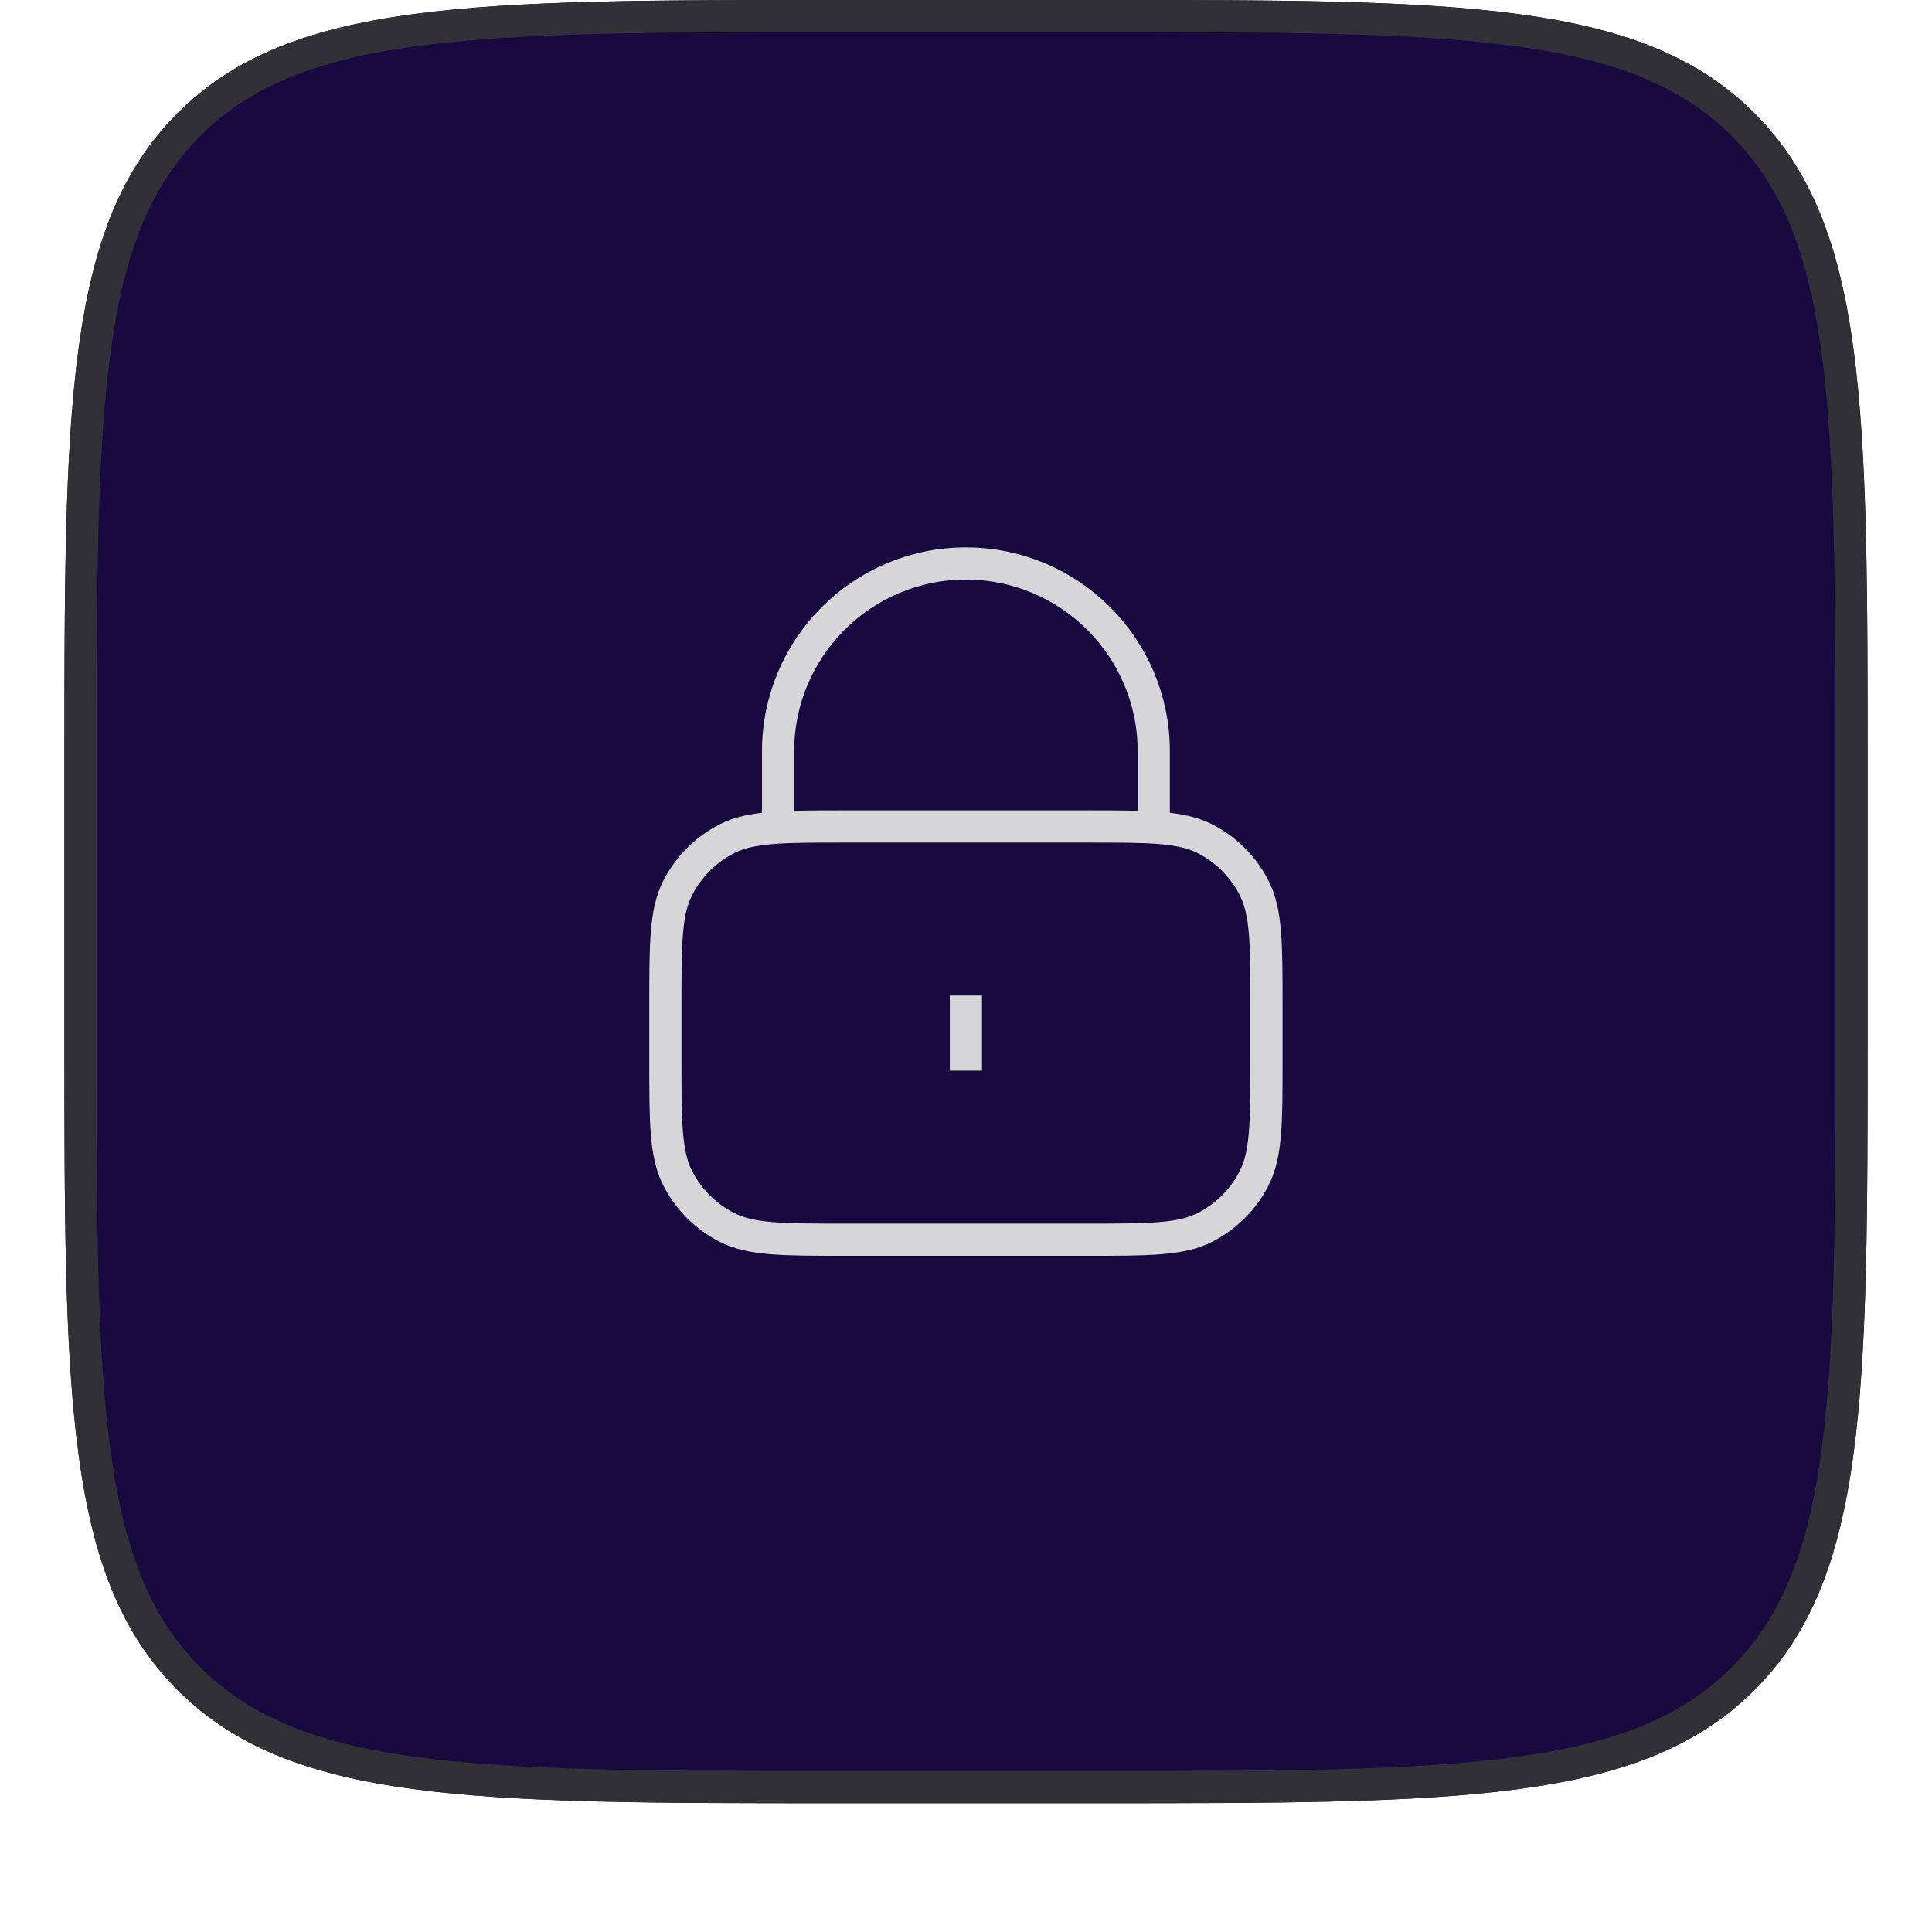 <svg width="60" height="60" viewBox="0 0 60 60" fill="none" xmlns="http://www.w3.org/2000/svg">
<g filter="url(#filter0_dii_16776_204017)">
<path d="M2 25C2 13.686 2 8.029 5.515 4.515C9.029 1 14.686 1 26 1H34C45.314 1 50.971 1 54.485 4.515C58 8.029 58 13.686 58 25V33C58 44.314 58 49.971 54.485 53.485C50.971 57 45.314 57 34 57H26C14.686 57 9.029 57 5.515 53.485C2 49.971 2 44.314 2 33V25Z" fill="#180A40"/>
<path d="M2.5 25C2.5 19.329 2.501 15.126 2.935 11.899C3.367 8.687 4.219 6.517 5.868 4.868C7.517 3.219 9.687 2.367 12.899 1.935C16.126 1.501 20.329 1.5 26 1.5H34C39.671 1.5 43.874 1.501 47.101 1.935C50.313 2.367 52.483 3.219 54.132 4.868C55.781 6.517 56.633 8.687 57.065 11.899C57.499 15.126 57.5 19.329 57.5 25V33C57.5 38.671 57.499 42.874 57.065 46.101C56.633 49.313 55.781 51.483 54.132 53.132C52.483 54.781 50.313 55.633 47.101 56.065C43.874 56.499 39.671 56.5 34 56.5H26C20.329 56.5 16.126 56.499 12.899 56.065C9.687 55.633 7.517 54.781 5.868 53.132C4.219 51.483 3.367 49.313 2.935 46.101C2.501 42.874 2.5 38.671 2.5 33V25Z" stroke="#303036"/>
<path d="M35.831 26.667V24.333C35.831 21.112 33.219 18.5 29.997 18.5C26.776 18.5 24.164 21.112 24.164 24.333V26.667M29.997 31.917V34.25M26.264 39.5H33.731C35.691 39.5 36.671 39.5 37.42 39.118C38.078 38.783 38.614 38.248 38.949 37.589C39.331 36.84 39.331 35.86 39.331 33.9V32.267C39.331 30.306 39.331 29.326 38.949 28.578C38.614 27.919 38.078 27.384 37.42 27.048C36.671 26.667 35.691 26.667 33.731 26.667H26.264C24.304 26.667 23.324 26.667 22.575 27.048C21.916 27.384 21.381 27.919 21.046 28.578C20.664 29.326 20.664 30.306 20.664 32.267V33.9C20.664 35.86 20.664 36.84 21.046 37.589C21.381 38.248 21.916 38.783 22.575 39.118C23.324 39.5 24.304 39.5 26.264 39.5Z" stroke="#D6D6D8" strokeWidth="2" strokeLinecap="round" strokeLinejoin="round"/>
</g>
<defs>
<filter id="filter0_dii_16776_204017" x="0" y="0" width="60" height="60" filterUnits="userSpaceOnUse" colorInterpolationFilters="sRGB">
<feFlood floodOpacity="0" result="BackgroundImageFix"/>
<feColorMatrix in="SourceAlpha" type="matrix" values="0 0 0 0 0 0 0 0 0 0 0 0 0 0 0 0 0 0 127 0" result="hardAlpha"/>
<feOffset dy="1"/>
<feGaussianBlur stdDeviation="1"/>
<feComposite in2="hardAlpha" operator="out"/>
<feColorMatrix type="matrix" values="0 0 0 0 0.361 0 0 0 0 0.149 0 0 0 0 1 0 0 0 0.05 0"/>
<feBlend mode="normal" in2="BackgroundImageFix" result="effect1_dropShadow_16776_204017"/>
<feBlend mode="normal" in="SourceGraphic" in2="effect1_dropShadow_16776_204017" result="shape"/>
<feColorMatrix in="SourceAlpha" type="matrix" values="0 0 0 0 0 0 0 0 0 0 0 0 0 0 0 0 0 0 127 0" result="hardAlpha"/>
<feOffset dy="-2"/>
<feComposite in2="hardAlpha" operator="arithmetic" k2="-1" k3="1"/>
<feColorMatrix type="matrix" values="0 0 0 0 0.361 0 0 0 0 0.149 0 0 0 0 1 0 0 0 0.05 0"/>
<feBlend mode="normal" in2="shape" result="effect2_innerShadow_16776_204017"/>
<feColorMatrix in="SourceAlpha" type="matrix" values="0 0 0 0 0 0 0 0 0 0 0 0 0 0 0 0 0 0 127 0" result="hardAlpha"/>
<feMorphology radius="1" operator="erode" in="SourceAlpha" result="effect3_innerShadow_16776_204017"/>
<feOffset/>
<feComposite in2="hardAlpha" operator="arithmetic" k2="-1" k3="1"/>
<feColorMatrix type="matrix" values="0 0 0 0 0.361 0 0 0 0 0.149 0 0 0 0 1 0 0 0 0.2 0"/>
<feBlend mode="normal" in2="effect2_innerShadow_16776_204017" result="effect3_innerShadow_16776_204017"/>
</filter>
</defs>
</svg>

